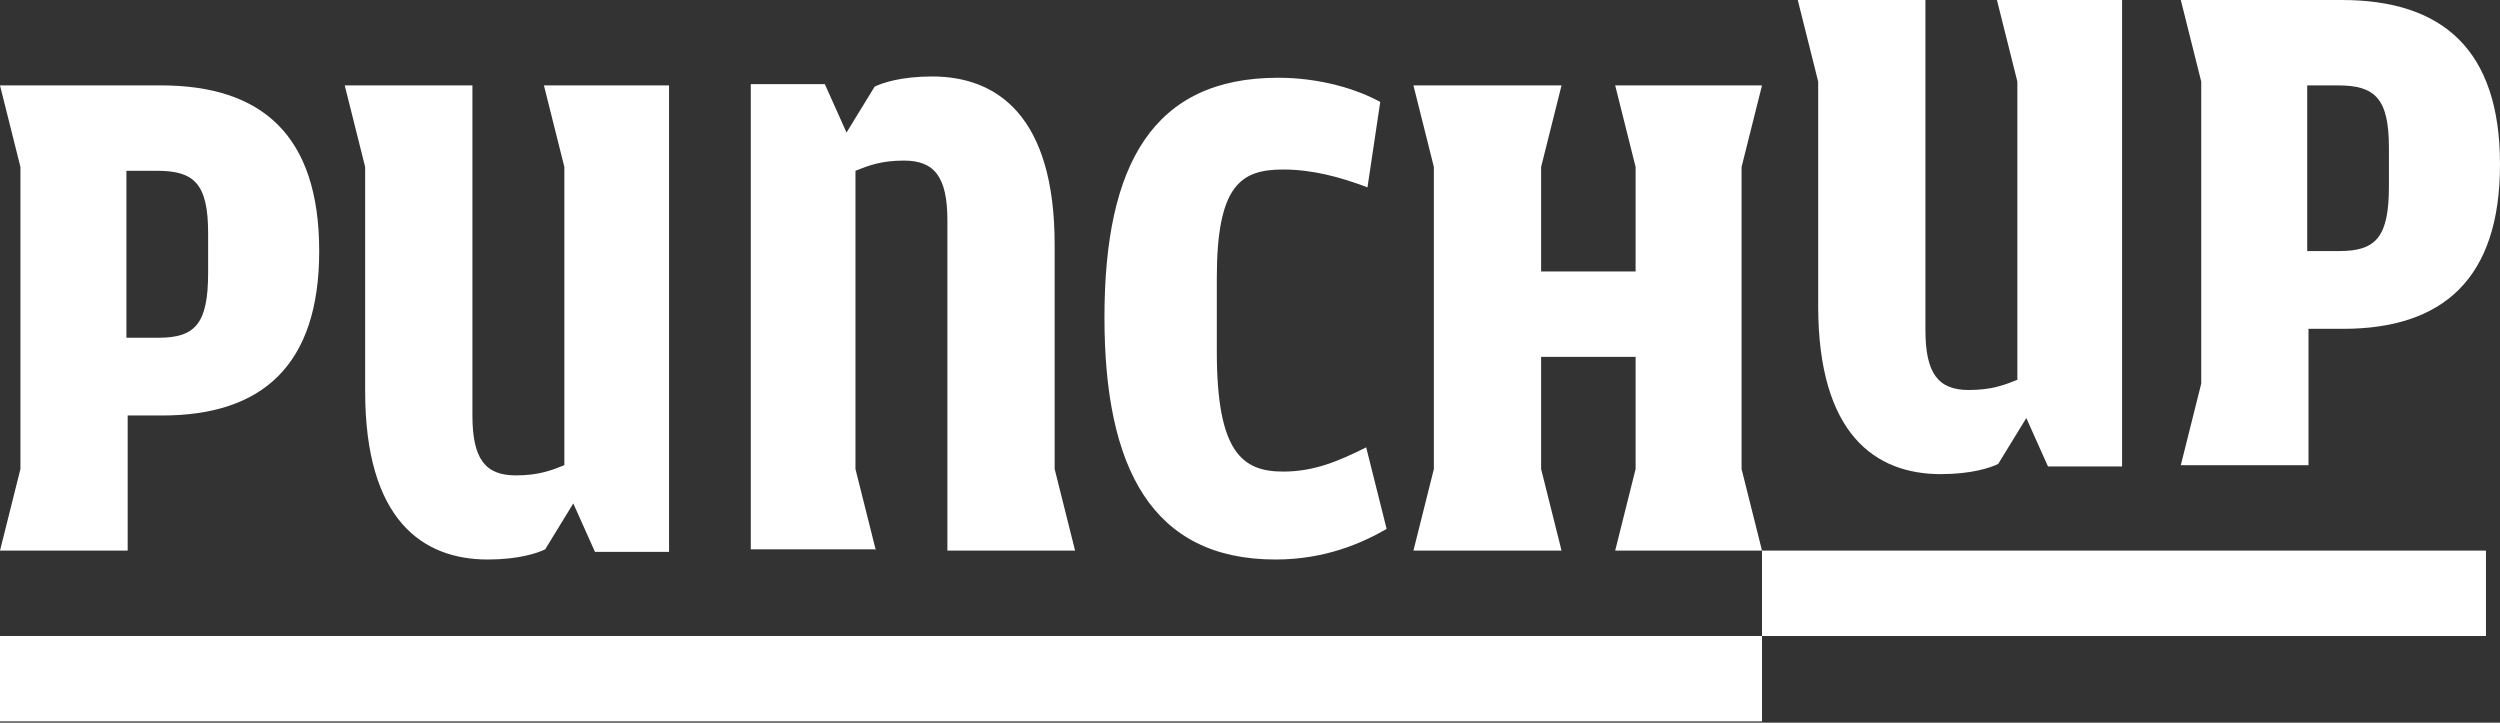 <svg width="128" height="37" viewBox="0 0 128 37" fill="none" xmlns="http://www.w3.org/2000/svg">
  <rect x="0" y="0" width="128" height="37" fill="#333333" stroke="none"/>
  <g clip-path="url(#clip0_3021_24746)">
    <path
      d="M56.548 16.249C56.548 8.418 59.032 3.981 65.439 3.981C67.596 3.981 69.492 4.568 70.668 5.221L70.015 9.593C68.642 9.071 67.204 8.679 65.7 8.679C63.543 8.679 62.301 9.462 62.301 14.226V18.011C62.301 23.166 63.608 24.145 65.7 24.145C67.269 24.145 68.511 23.623 69.949 22.905L70.995 27.081C69.753 27.799 67.857 28.647 65.308 28.647C58.967 28.647 56.548 23.949 56.548 16.249Z"
      fill="white" />
    <path
      d="M102.243 0L103.289 4.176V19.446C102.635 19.707 101.982 19.968 100.805 19.968C99.236 19.968 98.582 19.12 98.582 16.901V0H92.045L93.091 4.176V15.661C93.091 22.252 96.033 24.275 99.367 24.275C100.936 24.275 101.916 23.949 102.308 23.753L103.747 21.404L104.858 23.884H108.65V0H102.243Z"
      fill="white" />
    <path
      d="M27.849 4.372L28.895 8.549V23.818C28.241 24.079 27.587 24.34 26.41 24.34C24.841 24.34 24.188 23.492 24.188 21.273V4.372H17.65L18.696 8.549V20.034C18.696 26.624 21.638 28.647 24.972 28.647C26.541 28.647 27.522 28.321 27.914 28.125L29.352 25.776L30.463 28.256H34.255V4.372H27.849Z"
      fill="white" />
    <path
      d="M44.846 28.19L43.8 24.014V8.744C44.454 8.483 45.108 8.222 46.284 8.222C47.853 8.222 48.507 9.07 48.507 11.289V28.19H55.044L53.998 24.014V12.529C53.998 5.938 51.056 3.915 47.722 3.915C46.153 3.915 45.173 4.241 44.781 4.437L43.342 6.786L42.231 4.307H38.44V28.125H44.846V28.19Z"
      fill="white" />
    <path
      d="M119.894 0H111.657L112.703 4.176V19.642L111.657 23.818H118.195V16.836H119.96C125.059 16.836 128 14.291 128 8.418C128 2.545 125.059 0 119.894 0ZM122.313 9.527C122.313 12.138 121.659 12.855 119.763 12.855H118.129V4.372H119.698C121.594 4.372 122.313 5.025 122.313 7.57V9.527Z"
      fill="white" />
    <path
      d="M8.237 4.372H0L1.046 8.549V24.014L0 28.191H6.537V21.273H8.302C13.401 21.273 16.343 18.728 16.343 12.855C16.343 6.917 13.401 4.372 8.237 4.372ZM10.656 13.965C10.656 16.575 10.002 17.293 8.106 17.293H6.472V8.744H8.041C9.937 8.744 10.656 9.397 10.656 11.942V13.965Z"
      fill="white" />
    <path
      d="M89.169 8.549L90.215 4.372H82.697L83.743 8.549V13.899H78.905V8.549L79.951 4.372H72.368L73.414 8.549V24.014L72.368 28.191H79.951L78.905 24.014V18.272H83.743V24.014L82.697 28.191H90.215L89.169 24.014V8.549Z"
      fill="white" />
    <path d="M90.215 32.563H0V36.935H90.215V32.563Z" fill="white" />
    <path d="M127.281 28.191H90.215V32.563H127.281V28.191Z" fill="white" />
  </g>
  <defs>
    <clipPath id="clip0_3021_24746">
      <rect width="128" height="37" fill="white" />
    </clipPath>
  </defs>
</svg>